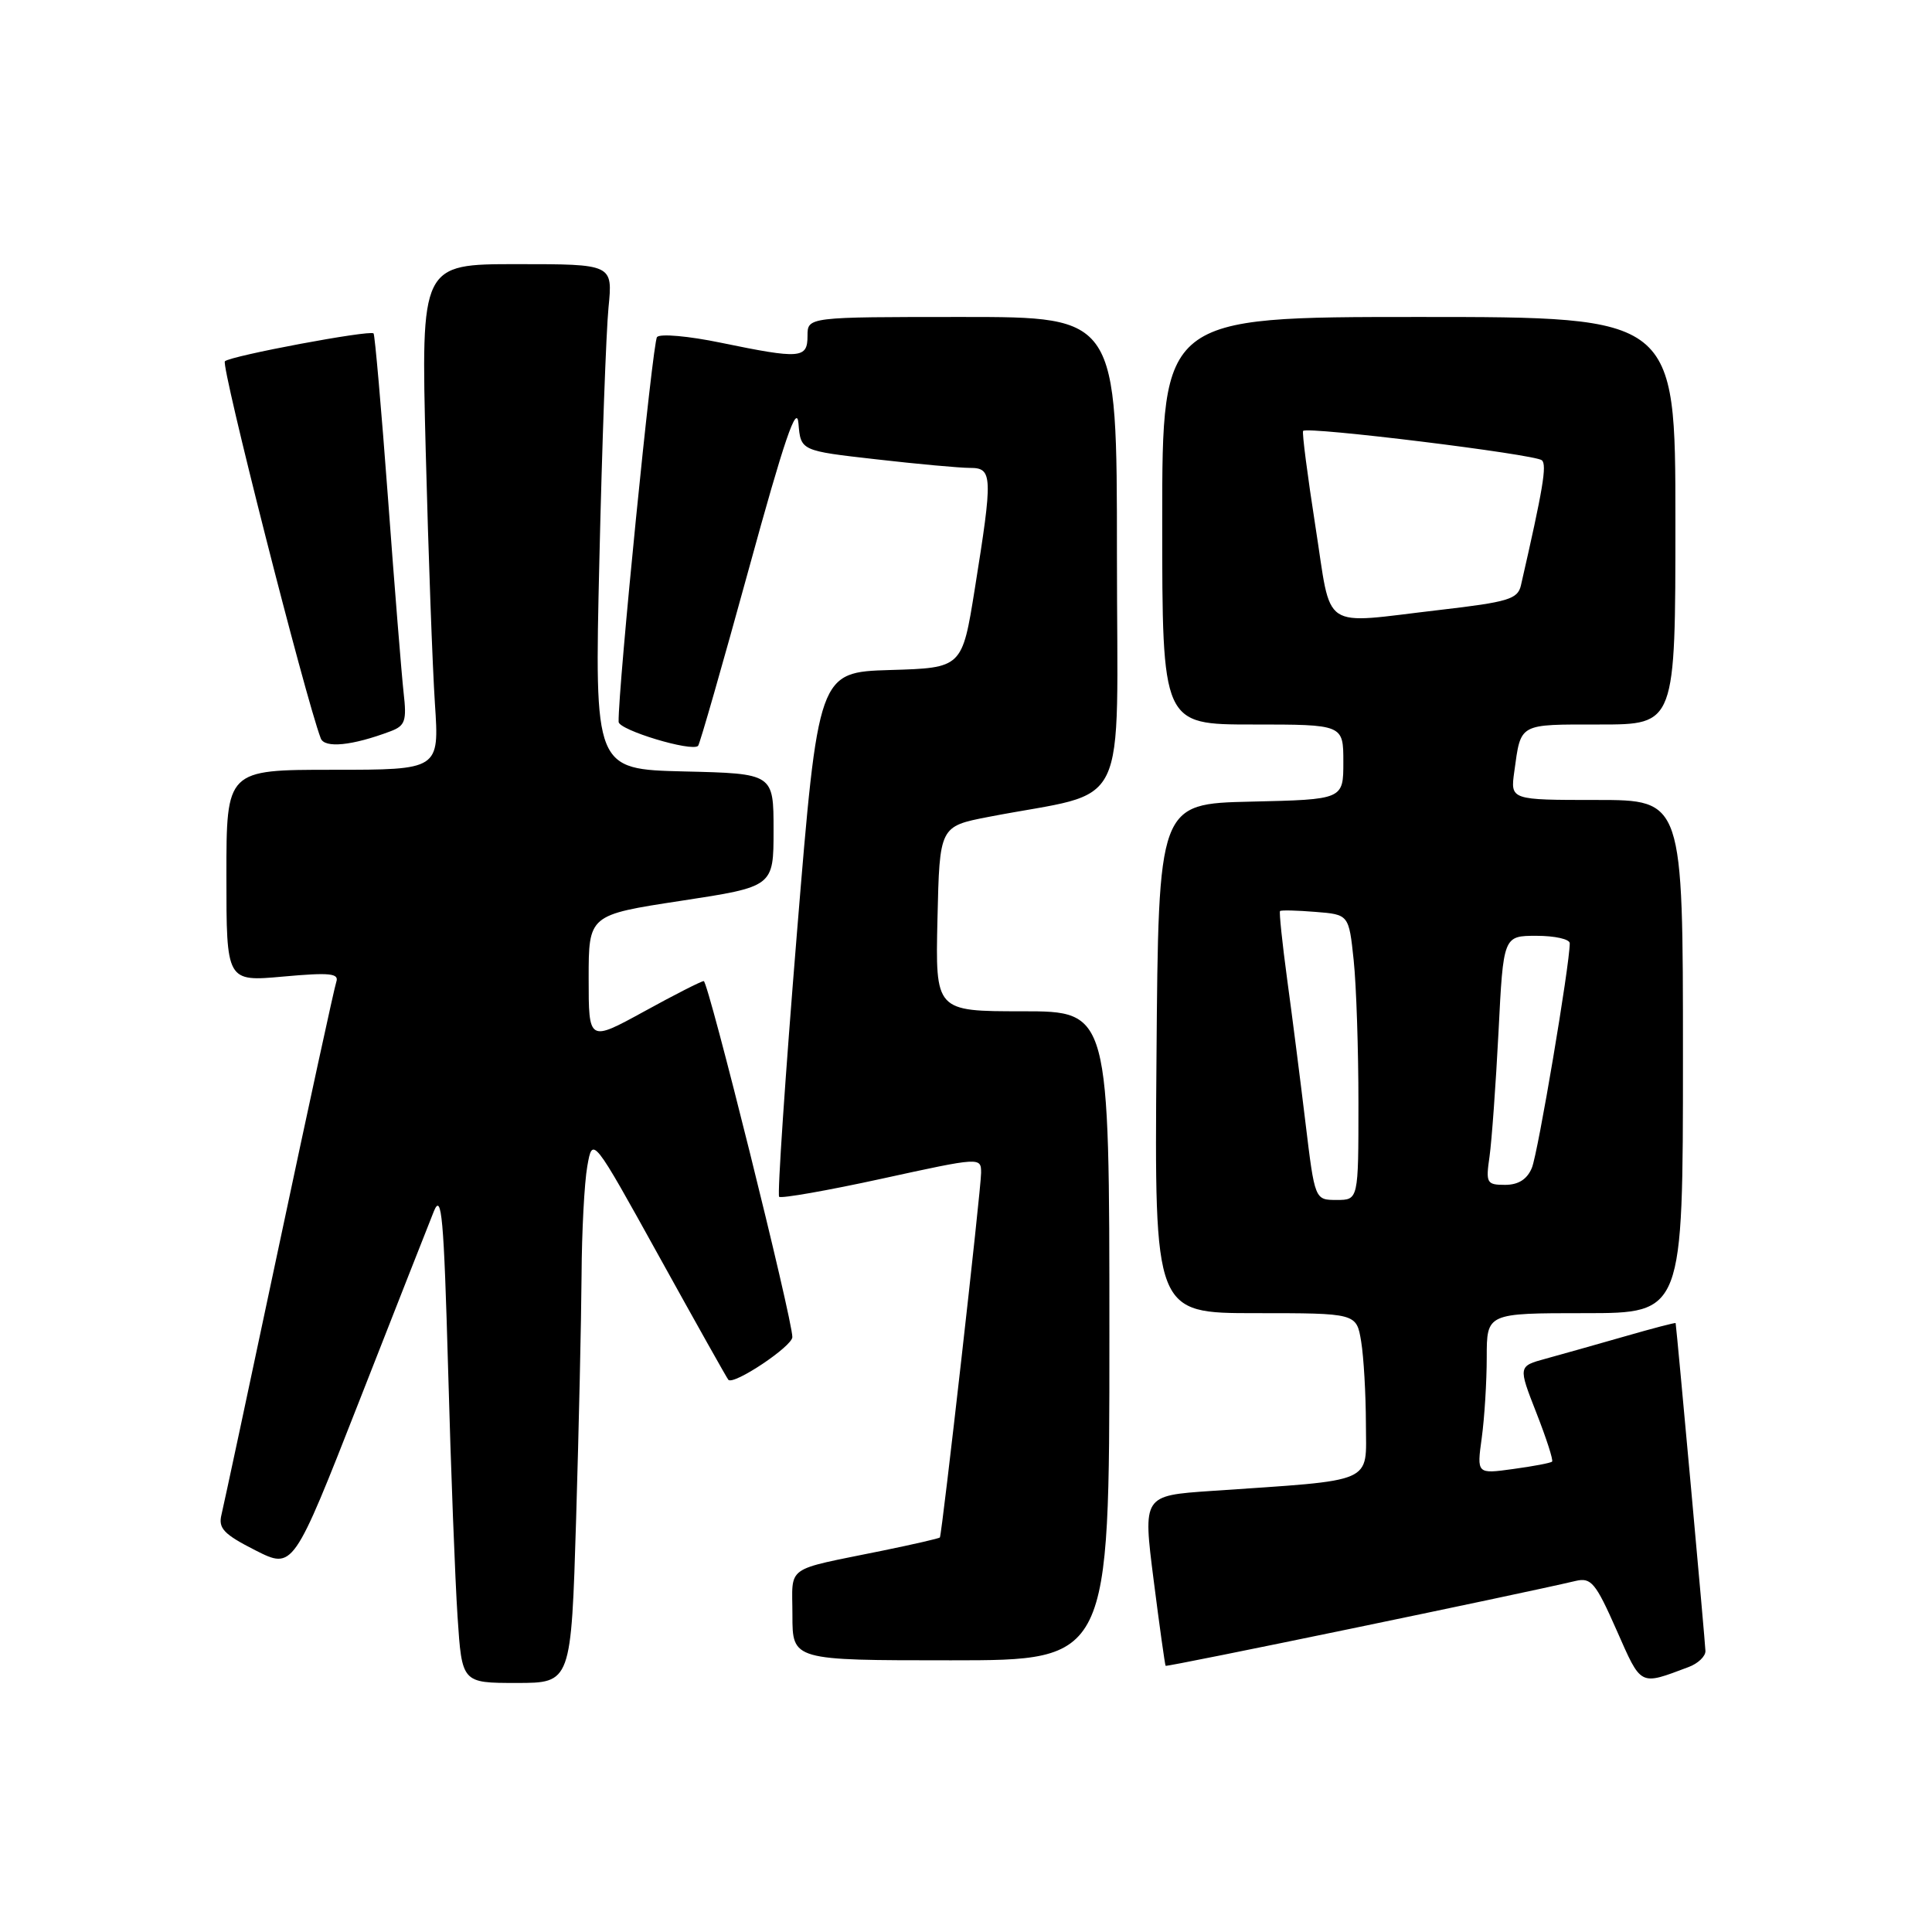 <?xml version="1.0" encoding="UTF-8" standalone="no"?>
<!DOCTYPE svg PUBLIC "-//W3C//DTD SVG 1.1//EN" "http://www.w3.org/Graphics/SVG/1.1/DTD/svg11.dtd" >
<svg xmlns="http://www.w3.org/2000/svg" xmlns:xlink="http://www.w3.org/1999/xlink" version="1.1" viewBox="0 0 256 256">
 <g >
 <path fill="currentColor"
d=" M 76.34 201.25 C 76.70 189.29 77.02 174.78 77.06 169.00 C 77.09 163.22 77.43 156.71 77.82 154.53 C 78.52 150.56 78.52 150.56 87.36 166.53 C 92.22 175.31 96.34 182.65 96.51 182.83 C 97.22 183.58 104.99 178.39 104.99 177.17 C 105.01 174.81 93.85 130.00 93.25 130.00 C 92.93 130.00 89.37 131.81 85.34 134.03 C 78.00 138.05 78.00 138.05 78.00 129.64 C 78.00 121.23 78.00 121.23 90.25 119.36 C 102.50 117.49 102.50 117.49 102.50 110.00 C 102.50 102.50 102.50 102.50 90.64 102.22 C 78.77 101.93 78.77 101.93 79.42 74.22 C 79.77 58.97 80.32 43.91 80.63 40.75 C 81.20 35.00 81.20 35.00 68.49 35.00 C 55.78 35.00 55.78 35.00 56.41 59.75 C 56.76 73.36 57.31 88.44 57.63 93.25 C 58.21 102.00 58.21 102.00 44.11 102.00 C 30.00 102.00 30.00 102.00 30.00 116.04 C 30.00 130.08 30.00 130.08 37.52 129.40 C 43.72 128.84 44.96 128.97 44.56 130.11 C 44.30 130.87 40.89 146.57 36.98 165.00 C 33.08 183.43 29.64 199.48 29.35 200.69 C 28.90 202.51 29.64 203.29 33.83 205.42 C 38.85 207.96 38.85 207.96 47.57 185.73 C 52.36 173.50 56.83 162.15 57.49 160.50 C 58.52 157.97 58.81 161.25 59.38 181.50 C 59.74 194.70 60.31 209.44 60.63 214.25 C 61.21 223.00 61.21 223.00 68.45 223.00 C 75.68 223.00 75.68 223.00 76.34 201.25 Z  M 223.75 220.89 C 224.99 220.43 225.99 219.48 225.98 218.77 C 225.97 217.83 222.20 176.39 222.03 175.32 C 222.01 175.22 218.96 176.02 215.25 177.09 C 211.54 178.15 206.85 179.48 204.83 180.03 C 201.16 181.03 201.16 181.03 203.57 187.19 C 204.90 190.58 205.84 193.49 205.66 193.67 C 205.49 193.85 203.17 194.29 200.51 194.65 C 195.68 195.32 195.68 195.32 196.34 190.52 C 196.70 187.88 197.00 183.08 197.00 179.86 C 197.00 174.00 197.00 174.00 210.00 174.00 C 223.00 174.00 223.00 174.00 223.00 140.00 C 223.00 106.00 223.00 106.00 211.56 106.00 C 200.13 106.00 200.13 106.00 200.65 102.25 C 201.55 95.77 201.13 96.00 211.97 96.00 C 222.00 96.00 222.00 96.00 222.00 69.00 C 222.00 42.00 222.00 42.00 188.00 42.00 C 154.00 42.00 154.00 42.00 154.00 69.00 C 154.00 96.00 154.00 96.00 166.00 96.00 C 178.00 96.00 178.00 96.00 178.00 100.97 C 178.00 105.94 178.00 105.94 165.75 106.22 C 153.50 106.50 153.50 106.50 153.24 140.25 C 152.97 174.00 152.97 174.00 166.36 174.00 C 179.74 174.00 179.74 174.00 180.36 177.75 C 180.70 179.81 180.98 184.72 180.99 188.65 C 181.00 196.71 182.51 196.05 160.47 197.56 C 151.44 198.18 151.44 198.18 152.86 209.34 C 153.64 215.48 154.36 220.60 154.45 220.73 C 154.59 220.92 201.49 211.21 208.79 209.48 C 210.83 209.00 211.43 209.72 214.20 215.99 C 217.53 223.52 217.19 223.35 223.75 220.89 Z  M 147.00 177.00 C 147.00 134.00 147.00 134.00 135.47 134.00 C 123.94 134.00 123.94 134.00 124.22 121.75 C 124.50 109.50 124.50 109.50 131.00 108.24 C 150.02 104.56 148.00 108.70 148.00 73.43 C 148.00 42.00 148.00 42.00 127.50 42.00 C 107.00 42.00 107.00 42.00 107.00 44.50 C 107.00 47.52 106.08 47.59 95.50 45.41 C 91.26 44.53 87.46 44.19 87.06 44.66 C 86.47 45.33 81.88 91.39 81.97 95.65 C 82.00 96.74 91.67 99.66 92.50 98.83 C 92.72 98.62 95.73 88.10 99.20 75.47 C 103.93 58.22 105.58 53.40 105.80 56.11 C 106.10 59.73 106.10 59.73 116.09 60.86 C 121.58 61.49 127.18 62.00 128.54 62.00 C 131.53 62.00 131.57 63.02 129.17 78.00 C 127.49 88.50 127.49 88.50 117.96 88.78 C 108.43 89.07 108.43 89.07 105.60 123.59 C 104.05 142.57 102.99 158.32 103.24 158.58 C 103.50 158.83 109.63 157.76 116.86 156.18 C 129.95 153.32 130.00 153.32 130.00 155.41 C 130.01 157.48 124.82 203.29 124.54 203.72 C 124.45 203.85 121.04 204.63 116.94 205.47 C 103.75 208.17 105.00 207.28 105.00 214.02 C 105.00 220.00 105.00 220.00 126.00 220.00 C 147.00 220.00 147.00 220.00 147.00 177.00 Z  M 51.74 96.90 C 53.69 96.17 53.91 95.52 53.48 91.78 C 53.22 89.43 52.28 77.83 51.41 66.00 C 50.53 54.17 49.67 44.36 49.50 44.18 C 49.03 43.69 30.60 47.14 29.80 47.87 C 29.24 48.37 40.41 92.31 42.50 97.83 C 43.00 99.18 46.68 98.81 51.74 96.90 Z  M 172.98 148.75 C 172.30 143.11 171.21 134.55 170.55 129.73 C 169.90 124.91 169.48 120.86 169.61 120.72 C 169.75 120.58 171.86 120.63 174.30 120.83 C 178.73 121.18 178.73 121.18 179.37 127.24 C 179.72 130.57 180.00 139.08 180.00 146.15 C 180.00 159.00 180.00 159.00 177.11 159.00 C 174.22 159.00 174.22 159.00 172.98 148.75 Z  M 197.37 153.25 C 197.66 151.19 198.20 143.76 198.56 136.75 C 199.20 124.00 199.20 124.00 203.60 124.00 C 206.02 124.00 208.00 124.44 208.00 124.99 C 208.00 127.83 203.79 152.82 202.98 154.75 C 202.35 156.27 201.19 157.00 199.43 157.00 C 196.99 157.00 196.86 156.76 197.37 153.25 Z  M 174.30 69.75 C 173.25 63.01 172.51 57.32 172.67 57.10 C 173.14 56.47 203.41 60.19 204.31 60.99 C 204.99 61.61 204.47 64.73 201.53 77.57 C 201.11 79.39 199.84 79.77 190.78 80.82 C 174.73 82.68 176.52 83.88 174.30 69.75 Z "/>
</g>
</svg>
